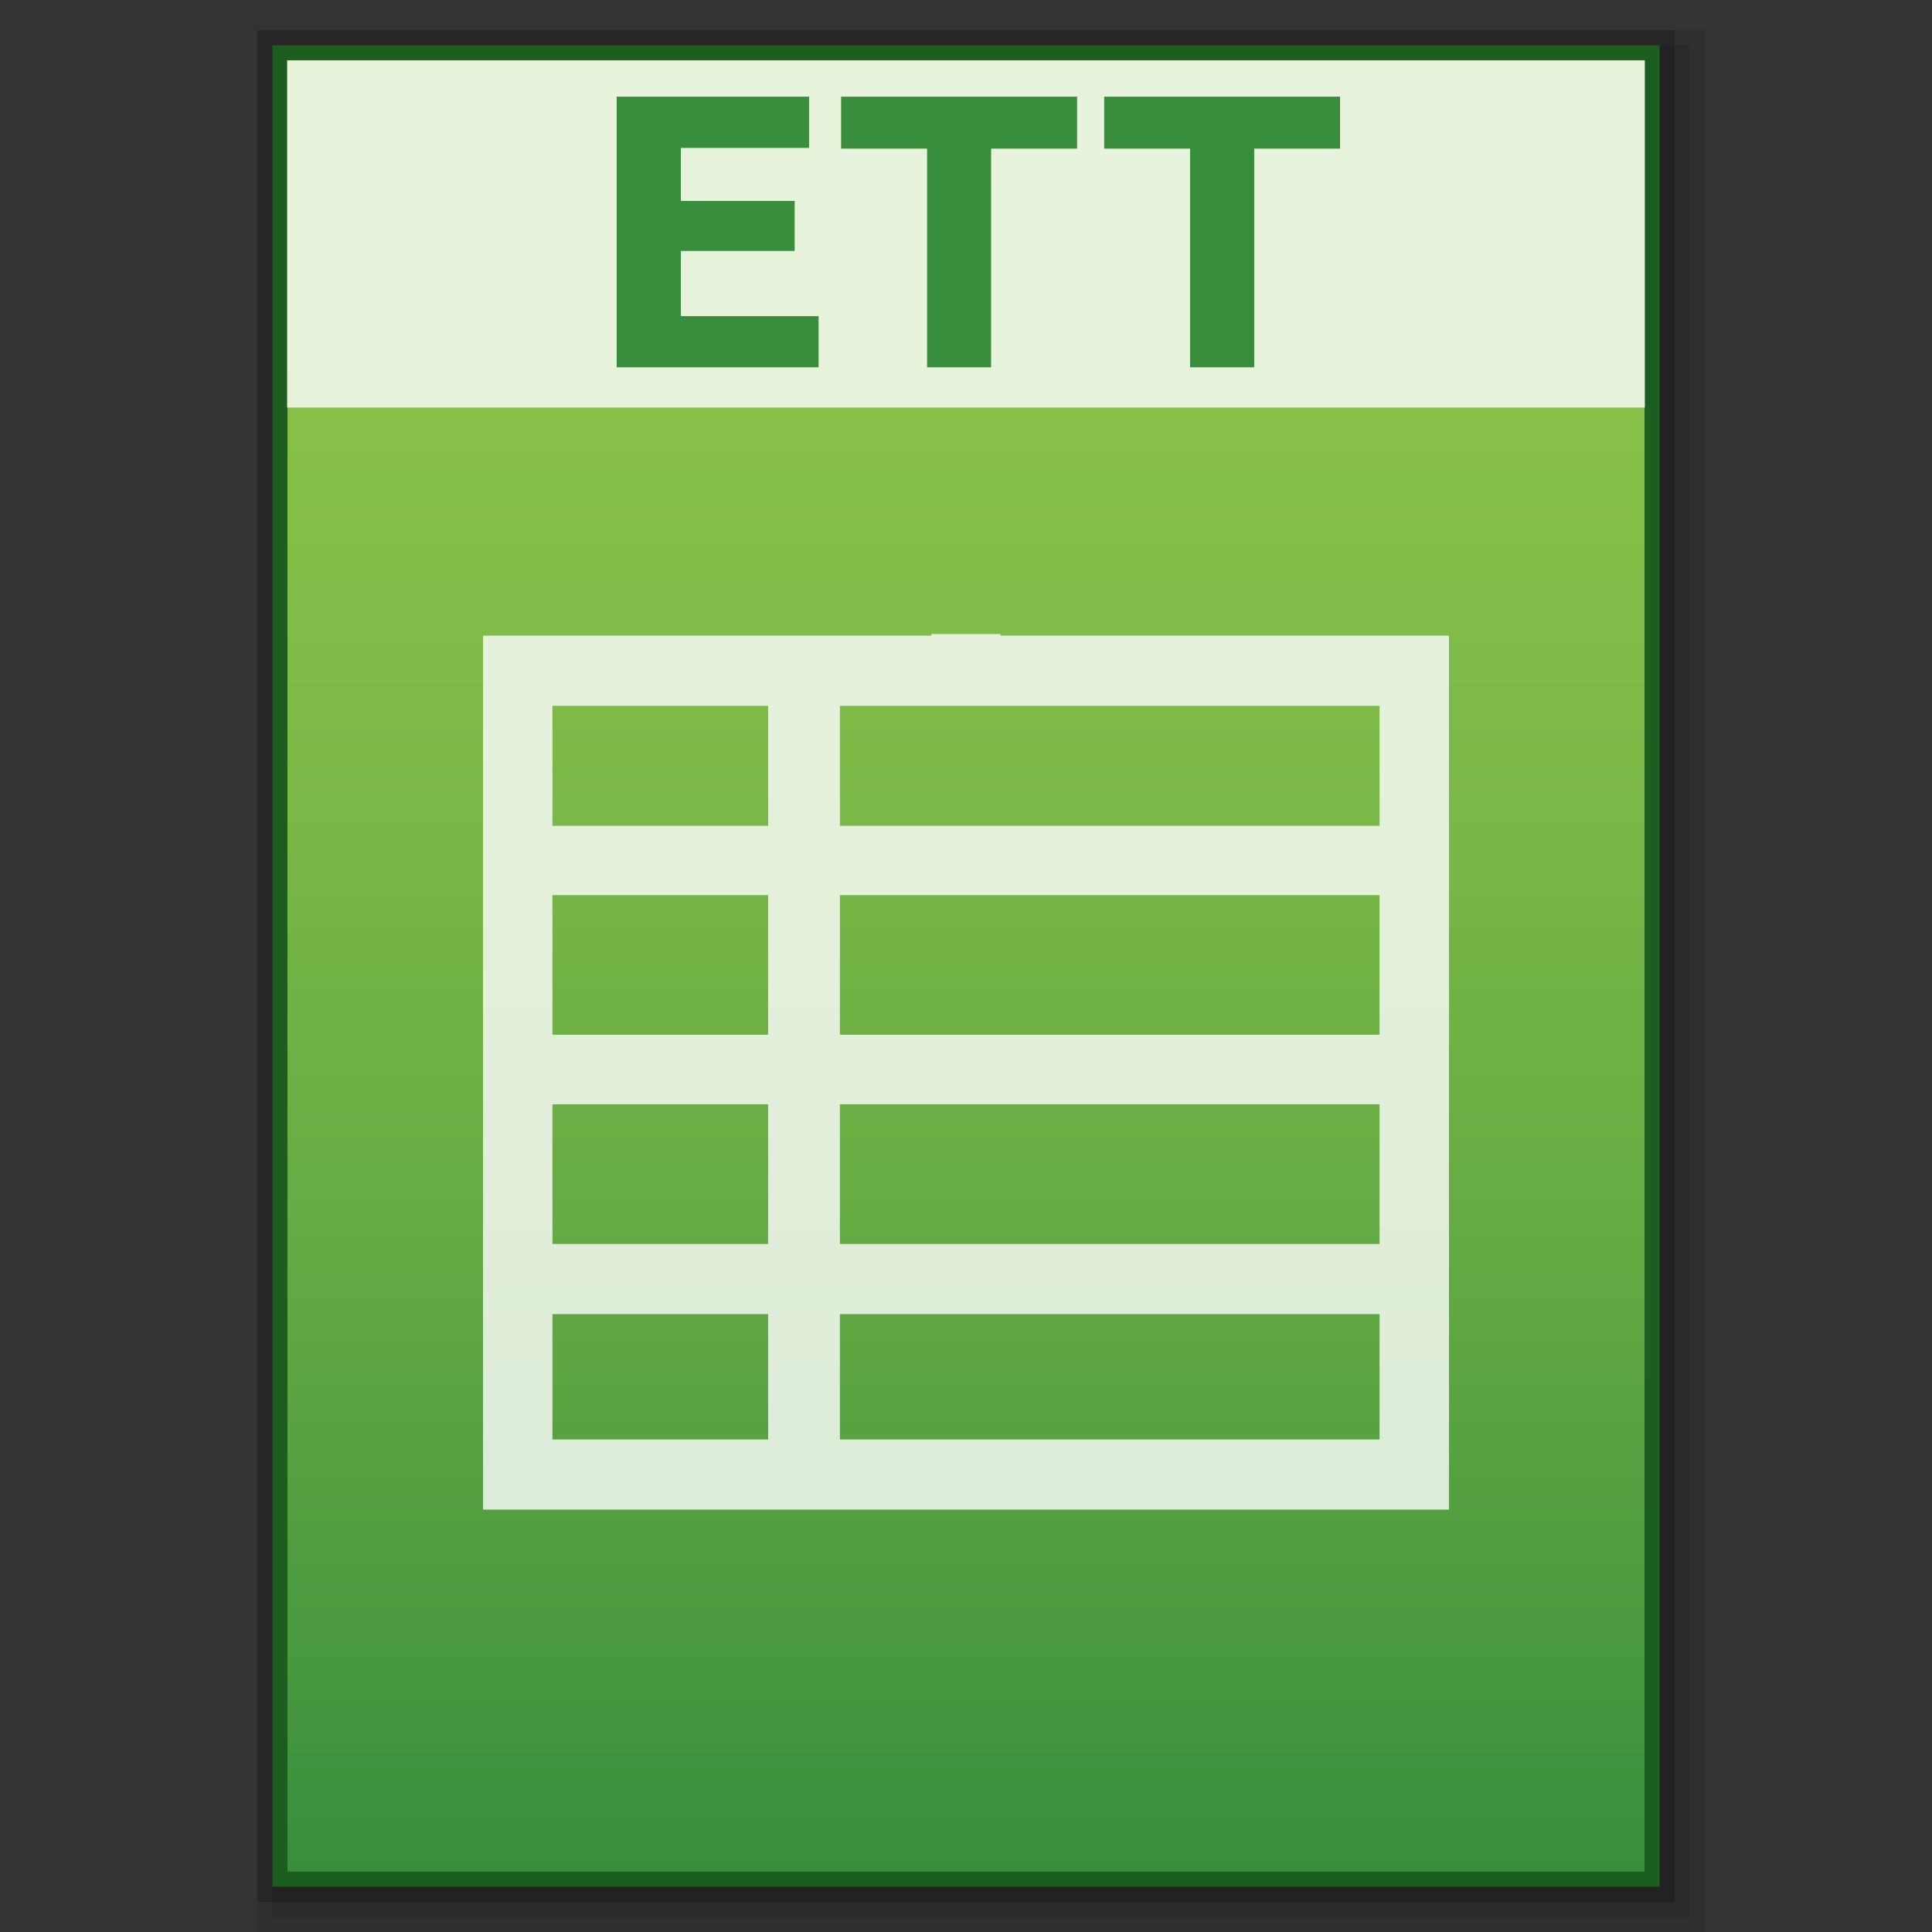 <?xml version="1.0" encoding="utf-8"?>
<!-- Generator: Adobe Illustrator 16.0.0, SVG Export Plug-In . SVG Version: 6.00 Build 0)  -->
<!DOCTYPE svg PUBLIC "-//W3C//DTD SVG 1.1//EN" "http://www.w3.org/Graphics/SVG/1.1/DTD/svg11.dtd">
<svg version="1.1" id="图层_1" xmlns="http://www.w3.org/2000/svg" xmlns:xlink="http://www.w3.org/1999/xlink" x="0px" y="0px"
	 width="256px" height="256px" viewBox="0 0 256 256" enable-background="new 0 0 256 256" xml:space="preserve">
<rect x="0" y="0" width="256" height="256" fill="#333333" stroke="none"/>
<rect x="34.1" y="4" opacity="0.08" enable-background="new    " width="191.8" height="252"/>
<rect x="36.1" y="6" opacity="0.1" enable-background="new    " width="187.8" height="248"/>
<rect x="34.1" y="4" opacity="0.2" enable-background="new    " width="187.8" height="248"/>
<rect x="36.1" y="6" fill="#1B5E20" width="183.8" height="244"/>
<g>
	
		<linearGradient id="SVGID_1_" gradientUnits="userSpaceOnUse" x1="211.2" y1="1072.801" x2="211.2" y2="832.801" gradientTransform="matrix(1 0 0 1 -83.2 -824.801)">
		<stop  offset="0" style="stop-color:#388E3C"/>
		<stop  offset="0.076" style="stop-color:#43953E"/>
		<stop  offset="0.325" style="stop-color:#62A943"/>
		<stop  offset="0.567" style="stop-color:#79B747"/>
		<stop  offset="0.796" style="stop-color:#86C049"/>
		<stop  offset="1" style="stop-color:#8BC34A"/>
	</linearGradient>
	<rect x="38.09" y="8" fill="url(#SVGID_1_)" width="179.82" height="240"/>
	<path opacity="0.8" fill="#FFFFFF" enable-background="new    " d="M132.598,84.228v-0.212h-9.196v0.212H64.005v115.804h127.99
		V84.228H132.598z M73.201,118.608h28.582v18.499H73.201V118.608z M73.201,146.326h28.582v18.504H73.201V146.326z M111.292,146.326
		h71.507v18.504h-71.507V146.326z M111.292,137.107v-18.499h71.507v18.499H111.292z M182.799,93.524v15.898h-71.507V93.524H182.799z
		 M101.783,93.524v15.898H73.201V93.524H101.783z M73.201,174.127h28.582v16.607H73.201V174.127z M111.292,190.734v-16.607h71.507
		v16.607H111.292z"/>
	<g>
		<rect x="38.045" y="8" opacity="0.8" fill="#FFFFFF" width="179.91" height="45.999"/>
		<g>
			<path fill="#388E3C" d="M81.717,48.664V12.81h25.49v6.786H90.221v7.031h15.078v6.624H90.221v8.639h18.248v6.774H81.717z"/>
			<path fill="#388E3C" d="M142.721,12.81v6.886h-11.395v28.968h-8.482V19.696h-11.396V12.81H142.721z"/>
			<path fill="#388E3C" d="M177.564,12.81v6.886h-11.373v28.968h-8.504V19.696h-11.373V12.81H177.564z"/>
		</g>
	</g>
</g>
</svg>
